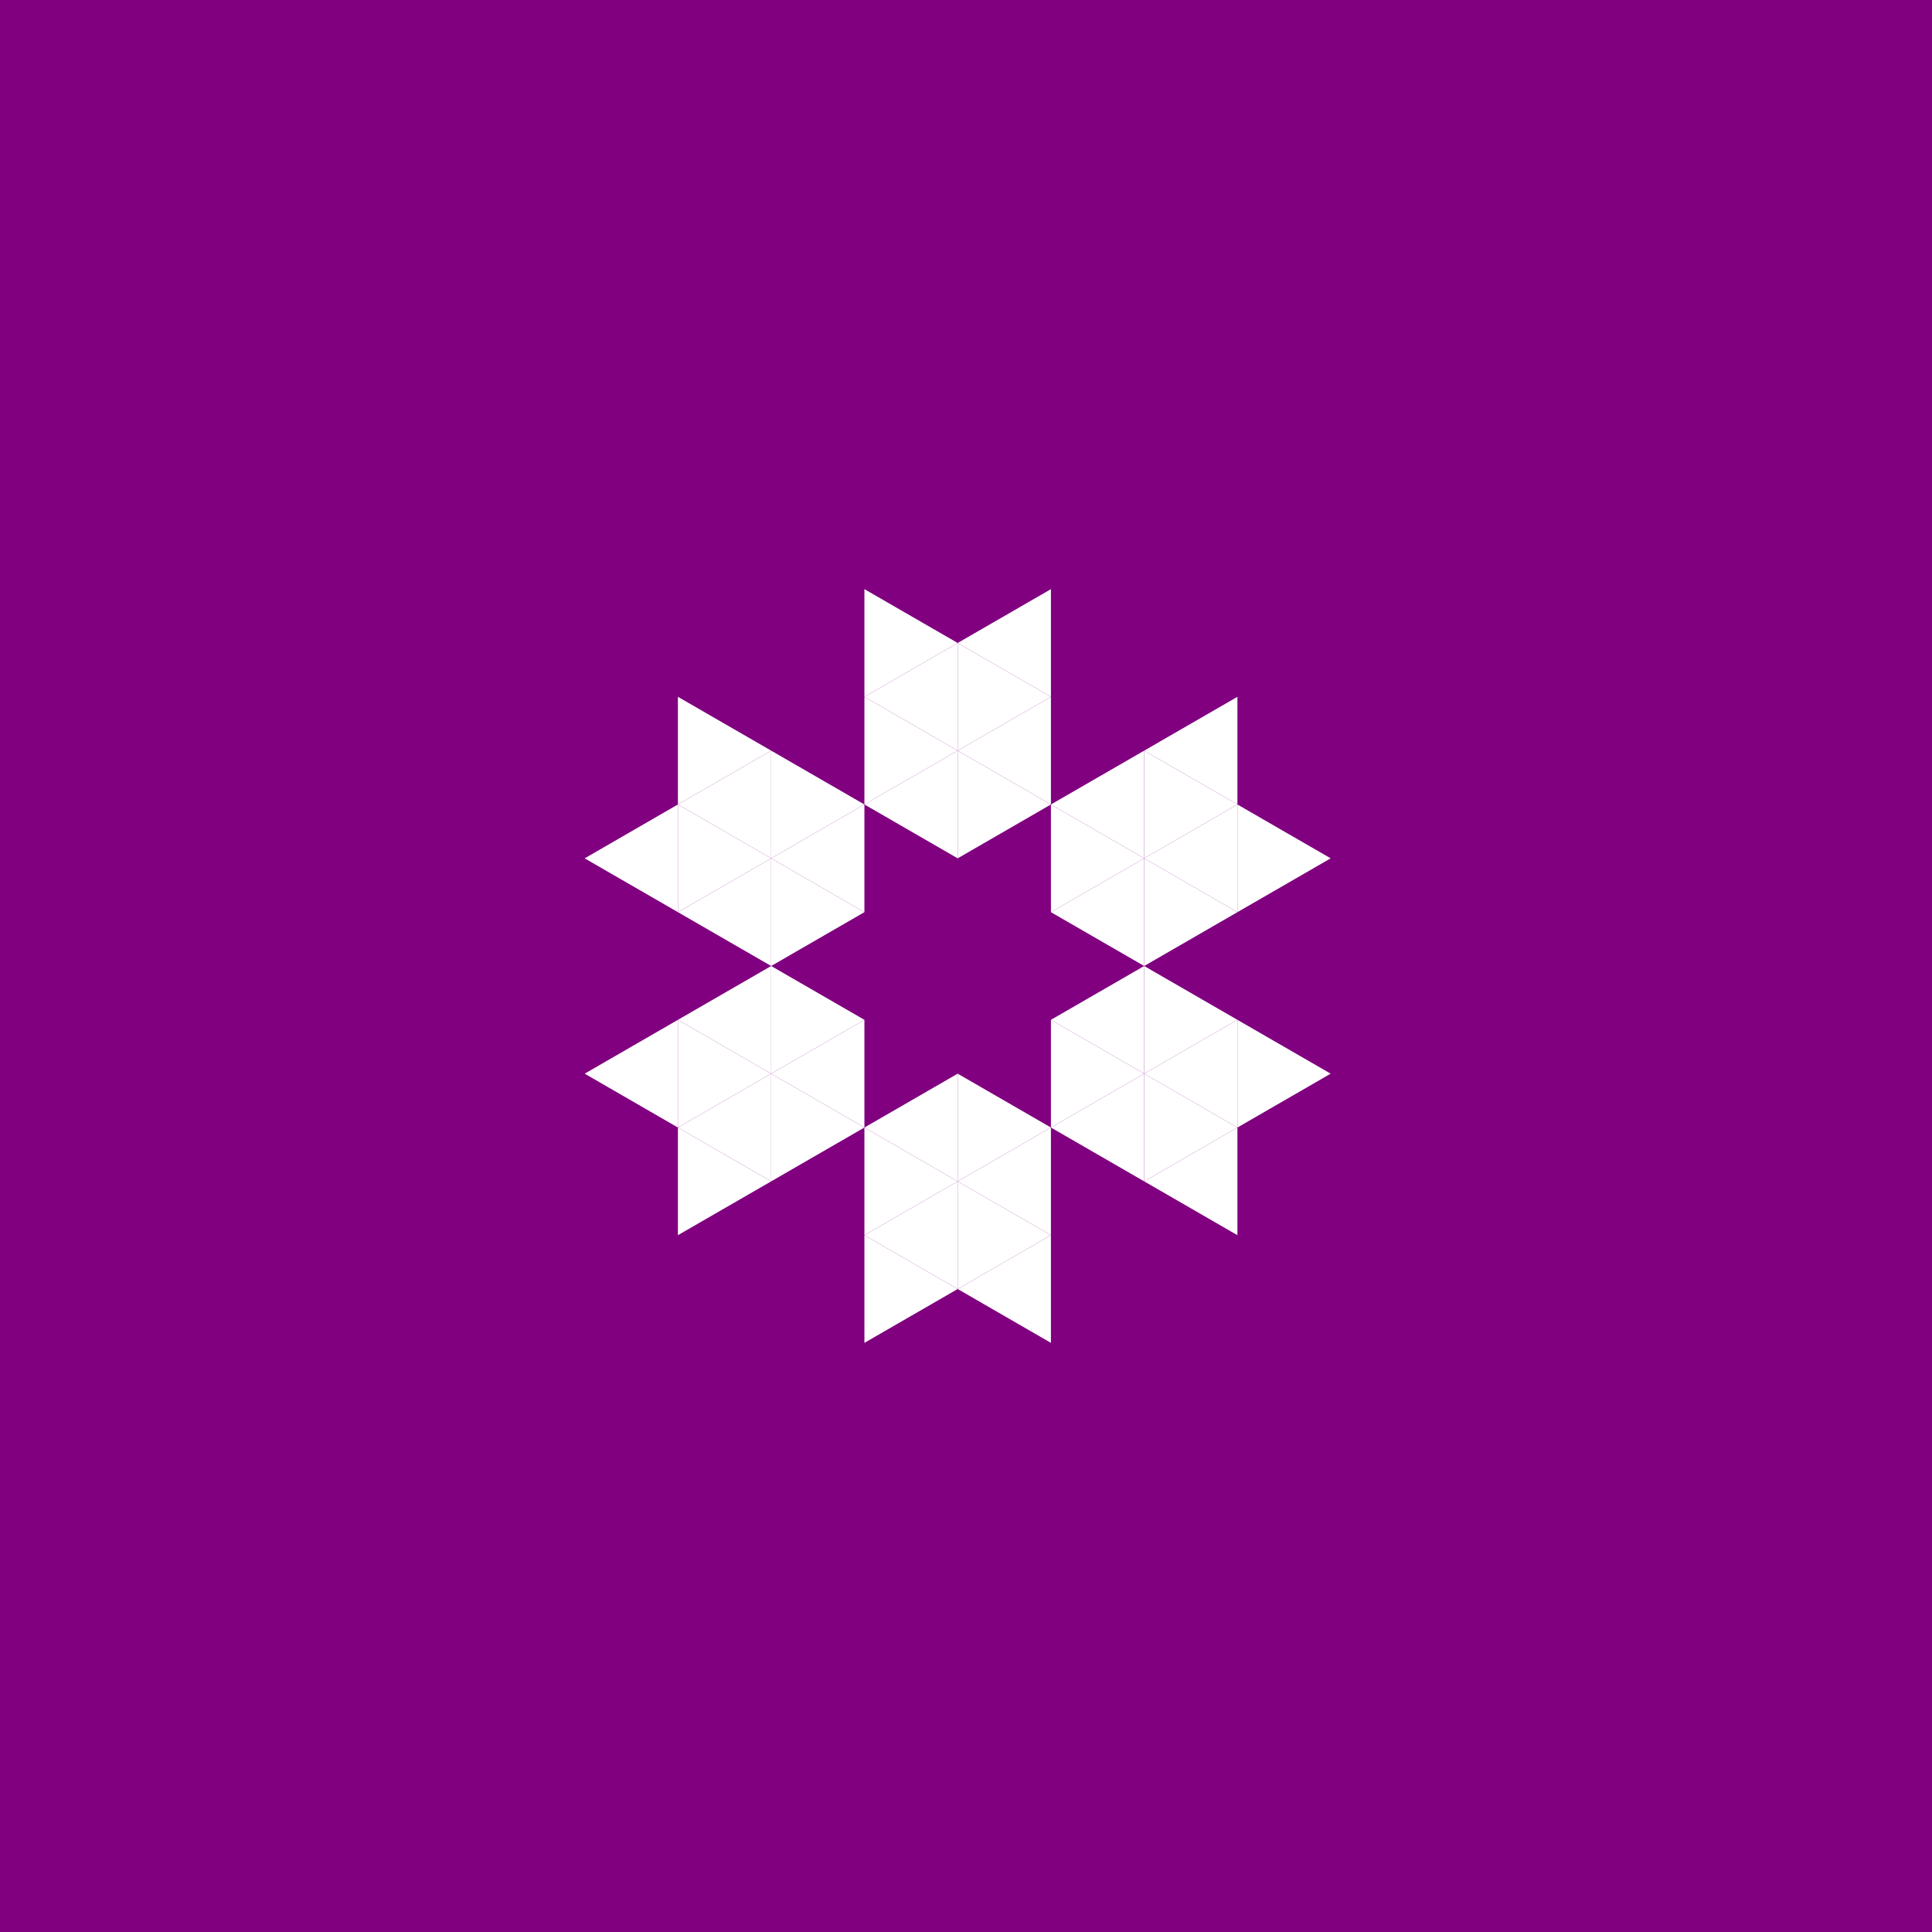 <svg xmlns="http://www.w3.org/2000/svg" xmlns:xlink="http://www.w3.org/1999/xlink" width="480" height="480" viewBox="0 0 360 360" version="1.1"><g id="surface18931"><rect x="0" y="0" width="360" height="360" fill="rgb(50.001%,0%,50.001%)" fill-opacity="1" stroke="none"/><path d="M 195.824 190.031 L 213.199 180 L 213.199 200.062 Z M 195.824 190.031" stroke="none" fill-rule="evenodd" fill="rgb(100%,100%,100%)" fill-opacity="1"/><path d="M 195.824 169.969 L 213.199 159.938 L 213.199 180 Z M 195.824 169.969" stroke="none" fill-rule="evenodd" fill="rgb(100%,100%,100%)" fill-opacity="1"/><path d="M 213.199 200.062 L 230.574 190.031 L 230.574 210.098 Z M 213.199 200.062" stroke="none" fill-rule="evenodd" fill="rgb(100%,100%,100%)" fill-opacity="1"/><path d="M 213.199 159.938 L 230.574 149.902 L 230.574 169.969 Z M 213.199 159.938" stroke="none" fill-rule="evenodd" fill="rgb(100%,100%,100%)" fill-opacity="1"/><path d="M 195.824 149.902 L 213.199 139.871 L 213.199 159.938 Z M 195.824 149.902" stroke="none" fill-rule="evenodd" fill="rgb(100%,100%,100%)" fill-opacity="1"/><path d="M 178.449 139.871 L 195.824 129.84 L 195.824 149.902 Z M 178.449 139.871" stroke="none" fill-rule="evenodd" fill="rgb(100%,100%,100%)" fill-opacity="1"/><path d="M 161.07 149.902 L 178.449 139.871 L 178.449 159.938 Z M 161.07 149.902" stroke="none" fill-rule="evenodd" fill="rgb(100%,100%,100%)" fill-opacity="1"/><path d="M 143.695 159.938 L 161.07 149.902 L 161.07 169.969 Z M 143.695 159.938" stroke="none" fill-rule="evenodd" fill="rgb(100%,100%,100%)" fill-opacity="1"/><path d="M 143.695 200.062 L 161.07 190.031 L 161.07 210.098 Z M 143.695 200.062" stroke="none" fill-rule="evenodd" fill="rgb(100%,100%,100%)" fill-opacity="1"/><path d="M 161.07 210.098 L 178.449 200.062 L 178.449 220.129 Z M 161.07 210.098" stroke="none" fill-rule="evenodd" fill="rgb(100%,100%,100%)" fill-opacity="1"/><path d="M 178.449 220.129 L 195.824 210.098 L 195.824 230.16 Z M 178.449 220.129" stroke="none" fill-rule="evenodd" fill="rgb(100%,100%,100%)" fill-opacity="1"/><path d="M 195.824 210.098 L 213.199 200.062 L 213.199 220.129 Z M 195.824 210.098" stroke="none" fill-rule="evenodd" fill="rgb(100%,100%,100%)" fill-opacity="1"/><path d="M 213.199 139.871 L 230.574 129.84 L 230.574 149.902 Z M 213.199 139.871" stroke="none" fill-rule="evenodd" fill="rgb(100%,100%,100%)" fill-opacity="1"/><path d="M 178.449 119.809 L 195.824 109.777 L 195.824 129.84 Z M 178.449 119.809" stroke="none" fill-rule="evenodd" fill="rgb(100%,100%,100%)" fill-opacity="1"/><path d="M 161.07 129.84 L 178.449 119.809 L 178.449 139.871 Z M 161.07 129.84" stroke="none" fill-rule="evenodd" fill="rgb(100%,100%,100%)" fill-opacity="1"/><path d="M 126.32 149.902 L 143.695 139.871 L 143.695 159.938 Z M 126.32 149.902" stroke="none" fill-rule="evenodd" fill="rgb(100%,100%,100%)" fill-opacity="1"/><path d="M 126.32 169.969 L 143.695 159.938 L 143.695 180 Z M 126.32 169.969" stroke="none" fill-rule="evenodd" fill="rgb(100%,100%,100%)" fill-opacity="1"/><path d="M 126.32 190.031 L 143.695 180 L 143.695 200.062 Z M 126.32 190.031" stroke="none" fill-rule="evenodd" fill="rgb(100%,100%,100%)" fill-opacity="1"/><path d="M 126.32 210.098 L 143.695 200.062 L 143.695 220.129 Z M 126.32 210.098" stroke="none" fill-rule="evenodd" fill="rgb(100%,100%,100%)" fill-opacity="1"/><path d="M 161.07 230.16 L 178.449 220.129 L 178.449 240.191 Z M 161.07 230.16" stroke="none" fill-rule="evenodd" fill="rgb(100%,100%,100%)" fill-opacity="1"/><path d="M 178.449 240.191 L 195.824 230.16 L 195.824 250.223 Z M 178.449 240.191" stroke="none" fill-rule="evenodd" fill="rgb(100%,100%,100%)" fill-opacity="1"/><path d="M 213.199 220.129 L 230.574 210.098 L 230.574 230.16 Z M 213.199 220.129" stroke="none" fill-rule="evenodd" fill="rgb(100%,100%,100%)" fill-opacity="1"/><path d="M 108.945 159.938 L 126.32 149.902 L 126.32 169.969 Z M 108.945 159.938" stroke="none" fill-rule="evenodd" fill="rgb(100%,100%,100%)" fill-opacity="1"/><path d="M 108.945 200.062 L 126.32 190.031 L 126.32 210.098 Z M 108.945 200.062" stroke="none" fill-rule="evenodd" fill="rgb(100%,100%,100%)" fill-opacity="1"/><path d="M 230.574 190.031 L 213.199 180 L 213.199 200.062 Z M 230.574 190.031" stroke="none" fill-rule="evenodd" fill="rgb(100%,100%,100%)" fill-opacity="1"/><path d="M 230.574 169.969 L 213.199 159.938 L 213.199 180 Z M 230.574 169.969" stroke="none" fill-rule="evenodd" fill="rgb(100%,100%,100%)" fill-opacity="1"/><path d="M 213.199 159.938 L 195.824 149.902 L 195.824 169.969 Z M 213.199 159.938" stroke="none" fill-rule="evenodd" fill="rgb(100%,100%,100%)" fill-opacity="1"/><path d="M 195.824 149.902 L 178.449 139.871 L 178.449 159.938 Z M 195.824 149.902" stroke="none" fill-rule="evenodd" fill="rgb(100%,100%,100%)" fill-opacity="1"/><path d="M 195.824 210.098 L 178.449 200.062 L 178.449 220.129 Z M 195.824 210.098" stroke="none" fill-rule="evenodd" fill="rgb(100%,100%,100%)" fill-opacity="1"/><path d="M 213.199 200.062 L 195.824 190.031 L 195.824 210.098 Z M 213.199 200.062" stroke="none" fill-rule="evenodd" fill="rgb(100%,100%,100%)" fill-opacity="1"/><path d="M 247.953 200.062 L 230.574 190.031 L 230.574 210.098 Z M 247.953 200.062" stroke="none" fill-rule="evenodd" fill="rgb(100%,100%,100%)" fill-opacity="1"/><path d="M 247.953 159.938 L 230.574 149.902 L 230.574 169.969 Z M 247.953 159.938" stroke="none" fill-rule="evenodd" fill="rgb(100%,100%,100%)" fill-opacity="1"/><path d="M 230.574 149.902 L 213.199 139.871 L 213.199 159.938 Z M 230.574 149.902" stroke="none" fill-rule="evenodd" fill="rgb(100%,100%,100%)" fill-opacity="1"/><path d="M 195.824 129.84 L 178.449 119.809 L 178.449 139.871 Z M 195.824 129.84" stroke="none" fill-rule="evenodd" fill="rgb(100%,100%,100%)" fill-opacity="1"/><path d="M 178.449 139.871 L 161.07 129.84 L 161.07 149.902 Z M 178.449 139.871" stroke="none" fill-rule="evenodd" fill="rgb(100%,100%,100%)" fill-opacity="1"/><path d="M 161.07 149.902 L 143.695 139.871 L 143.695 159.938 Z M 161.07 149.902" stroke="none" fill-rule="evenodd" fill="rgb(100%,100%,100%)" fill-opacity="1"/><path d="M 161.07 169.969 L 143.695 159.938 L 143.695 180 Z M 161.07 169.969" stroke="none" fill-rule="evenodd" fill="rgb(100%,100%,100%)" fill-opacity="1"/><path d="M 161.07 190.031 L 143.695 180 L 143.695 200.062 Z M 161.07 190.031" stroke="none" fill-rule="evenodd" fill="rgb(100%,100%,100%)" fill-opacity="1"/><path d="M 161.07 210.098 L 143.695 200.062 L 143.695 220.129 Z M 161.07 210.098" stroke="none" fill-rule="evenodd" fill="rgb(100%,100%,100%)" fill-opacity="1"/><path d="M 178.449 220.129 L 161.07 210.098 L 161.07 230.16 Z M 178.449 220.129" stroke="none" fill-rule="evenodd" fill="rgb(100%,100%,100%)" fill-opacity="1"/><path d="M 195.824 230.16 L 178.449 220.129 L 178.449 240.191 Z M 195.824 230.16" stroke="none" fill-rule="evenodd" fill="rgb(100%,100%,100%)" fill-opacity="1"/><path d="M 230.574 210.098 L 213.199 200.062 L 213.199 220.129 Z M 230.574 210.098" stroke="none" fill-rule="evenodd" fill="rgb(100%,100%,100%)" fill-opacity="1"/><path d="M 178.449 119.809 L 161.07 109.777 L 161.07 129.84 Z M 178.449 119.809" stroke="none" fill-rule="evenodd" fill="rgb(100%,100%,100%)" fill-opacity="1"/><path d="M 143.695 139.871 L 126.32 129.84 L 126.32 149.902 Z M 143.695 139.871" stroke="none" fill-rule="evenodd" fill="rgb(100%,100%,100%)" fill-opacity="1"/><path d="M 143.695 159.938 L 126.32 149.902 L 126.32 169.969 Z M 143.695 159.938" stroke="none" fill-rule="evenodd" fill="rgb(100%,100%,100%)" fill-opacity="1"/><path d="M 143.695 200.062 L 126.32 190.031 L 126.32 210.098 Z M 143.695 200.062" stroke="none" fill-rule="evenodd" fill="rgb(100%,100%,100%)" fill-opacity="1"/><path d="M 143.695 220.129 L 126.32 210.098 L 126.32 230.16 Z M 143.695 220.129" stroke="none" fill-rule="evenodd" fill="rgb(100%,100%,100%)" fill-opacity="1"/><path d="M 178.449 240.191 L 161.07 230.16 L 161.07 250.223 Z M 178.449 240.191" stroke="none" fill-rule="evenodd" fill="rgb(100%,100%,100%)" fill-opacity="1"/></g></svg>